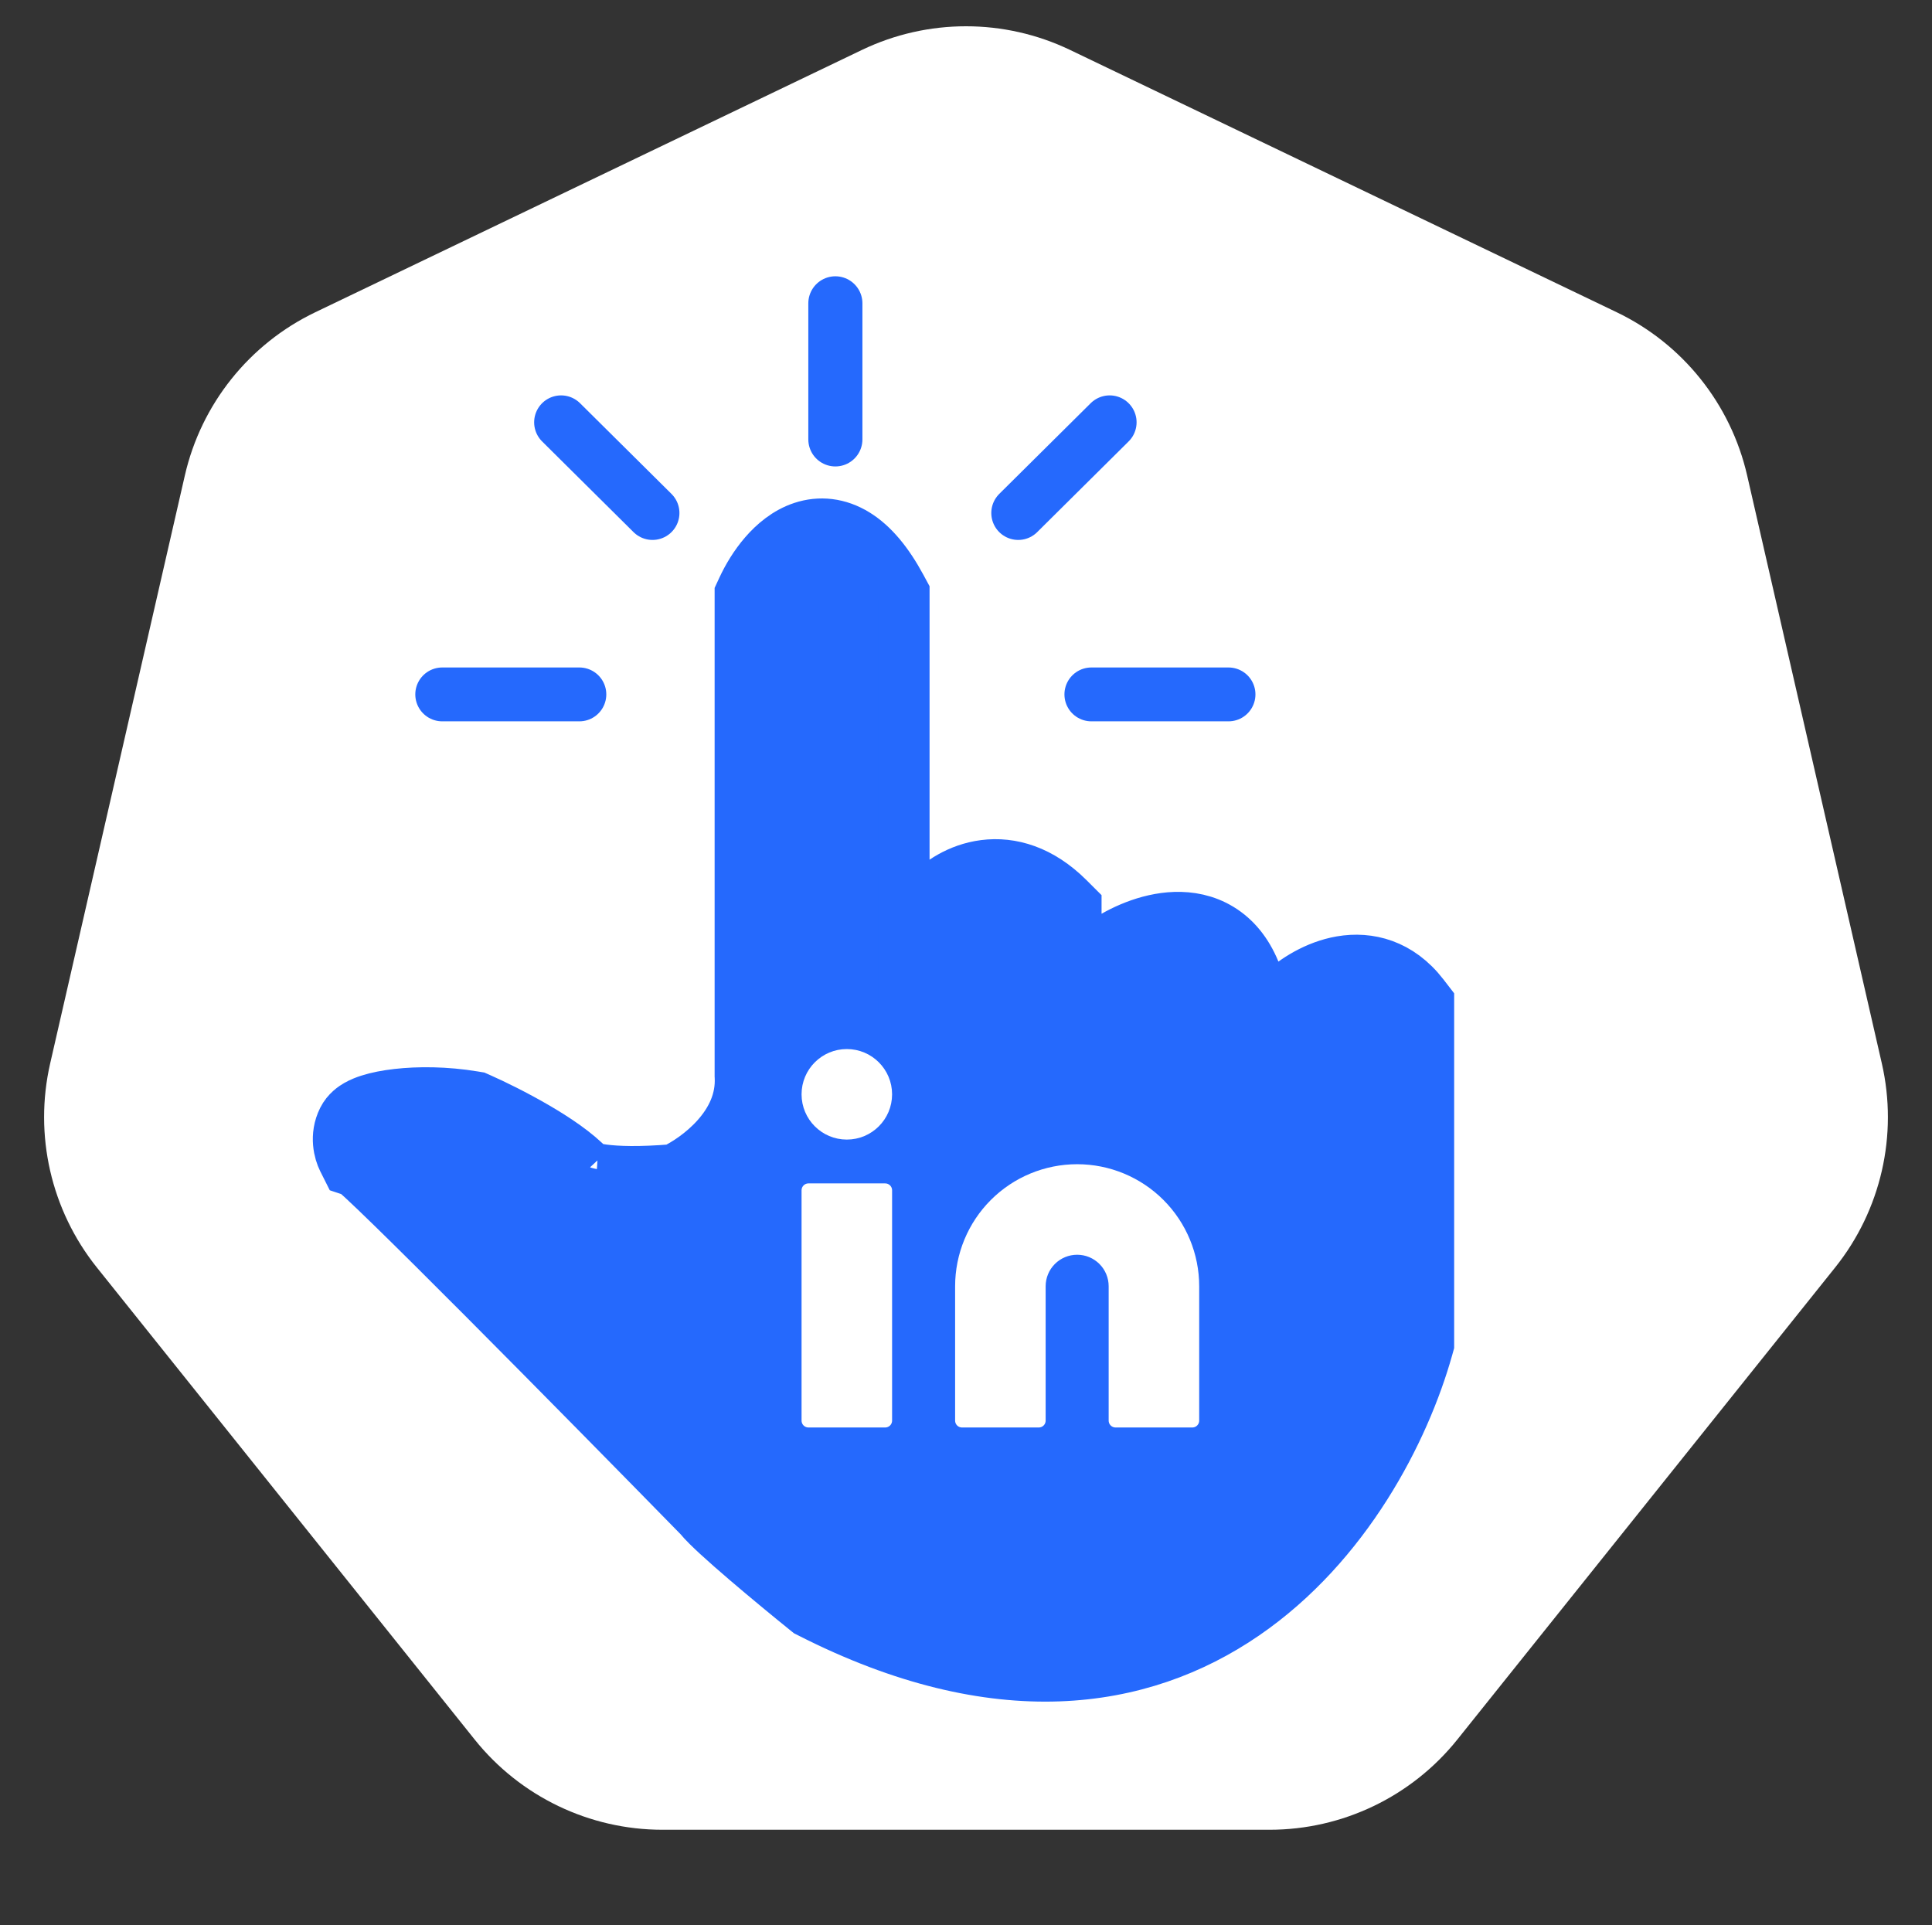 <svg width="281" height="280" viewBox="0 0 281 280" fill="none" xmlns="http://www.w3.org/2000/svg">
<rect x="0" y="0" width="281" height="280" fill="#333333" stroke="none"/>
<path d="M125.358 7.266C134.93 2.673 146.07 2.673 155.642 7.266L235.139 45.414C244.749 50.025 251.734 58.764 254.114 69.154L273.702 154.67C276.087 165.083 273.586 176.015 266.912 184.355L211.969 253.005C205.327 261.305 195.273 266.136 184.643 266.136H96.357C85.727 266.136 75.673 261.305 69.031 253.005L14.088 184.355C7.414 176.015 4.913 165.083 7.298 154.67L26.886 69.154C29.266 58.764 36.251 50.025 45.861 45.414L125.358 7.266Z" fill="white"/>
<path d="M121.5 44.12V63.908" stroke="#2569FD" stroke-width="7.87" stroke-linecap="round" stroke-linejoin="round"/>
<path d="M81.606 61.425L94.904 74.617" stroke="#2569FD" stroke-width="7.833" stroke-linecap="round" stroke-linejoin="round"/>
<path d="M64.319 101H84.266" stroke="#2569FD" stroke-width="7.833" stroke-linecap="round" stroke-linejoin="round"/>
<path d="M158.734 101H178.681" stroke="#2569FD" stroke-width="7.833" stroke-linecap="round" stroke-linejoin="round"/>
<path d="M148.096 74.617L161.394 61.425" stroke="#2569FD" stroke-width="7.833" stroke-linecap="round" stroke-linejoin="round"/>
<path d="M108.036 85.587L107.689 86.336V87.162V156.385V156.484L107.695 156.582C107.878 160.049 106.419 163.016 104.223 165.465C102.2 167.721 99.723 169.327 97.969 170.166C92.992 170.585 89.728 170.464 87.724 170.193C86.743 170.06 86.136 169.9 85.812 169.788C83.834 167.652 80.724 165.606 77.96 163.996C74.916 162.222 71.788 160.695 69.805 159.816L69.37 159.623L68.901 159.545C64.791 158.862 60.844 158.857 57.777 159.207C56.252 159.381 54.841 159.653 53.684 160.025C53.113 160.208 52.495 160.45 51.923 160.778C51.461 161.044 50.502 161.658 49.924 162.811C48.706 165.24 49.406 167.633 49.924 168.667L50.62 170.055L51.547 170.363C51.812 170.589 52.191 170.929 52.689 171.39C53.739 172.36 55.2 173.76 56.989 175.504C60.56 178.987 65.364 183.769 70.648 189.074C81.153 199.621 93.51 212.19 101.74 220.604C102.378 221.388 103.39 222.36 104.383 223.274C105.566 224.363 107.023 225.639 108.547 226.944C111.6 229.556 115.006 232.355 117.214 234.138L117.52 234.385L117.871 234.563C144.951 248.324 165.928 245.132 180.995 234.795C195.741 224.681 204.228 208.139 207.611 196.061L207.75 195.565V195.049V147.03V145.752L206.969 144.74C203.54 140.295 199.078 139.204 195.081 139.889C191.392 140.52 188.254 142.601 186.442 144.279L185.24 145.392V147.03V154.286C184.815 154.668 184.488 154.853 184.277 154.942C183.985 155.065 183.813 155.051 183.679 155.02C183.494 154.978 183.225 154.858 182.905 154.596C182.846 154.547 182.789 154.497 182.734 154.446V142.665V141.921L182.45 141.234C181.32 138.498 179.637 136.437 177.477 135.117C175.34 133.811 173.027 133.409 170.907 133.476C166.807 133.605 162.927 135.492 160.61 137.073L158.973 138.189V140.17V147.89C158.7 148.079 158.5 148.16 158.383 148.195C158.192 148.252 158.04 148.247 157.833 148.174C157.578 148.083 157.233 147.877 156.849 147.511C156.712 147.381 156.584 147.243 156.466 147.104V133.311V131.754L155.364 130.655C151.375 126.677 147.069 125.406 143.151 125.912C139.454 126.39 136.563 128.39 134.946 130.149L133.957 131.225V132.687V145.667C133.465 146.174 133.096 146.401 132.883 146.499C132.635 146.613 132.534 146.588 132.466 146.572C132.332 146.538 132.077 146.425 131.744 146.127C131.641 146.036 131.543 145.937 131.45 145.834V87.162V86.214L131 85.38C129.091 81.846 126.969 79.257 124.536 77.745C121.944 76.134 119.211 75.886 116.71 76.709C114.385 77.473 112.551 79.058 111.213 80.606C109.848 82.186 108.779 83.983 108.036 85.587ZM85.558 169.683C85.56 169.682 85.583 169.692 85.622 169.715C85.576 169.695 85.556 169.683 85.558 169.683Z" fill="#2569FD" stroke="#2569FD" stroke-width="7.5"/>
<path d="M156.667 170.333C161.109 170.333 165.37 172.098 168.511 175.239C171.652 178.381 173.417 182.641 173.417 187.083V206.625H162.25V187.083C162.25 185.603 161.662 184.182 160.615 183.135C159.568 182.088 158.148 181.5 156.667 181.5C155.186 181.5 153.766 182.088 152.719 183.135C151.672 184.182 151.084 185.603 151.084 187.083V206.625H139.917V187.083C139.917 182.641 141.682 178.381 144.823 175.239C147.964 172.098 152.225 170.333 156.667 170.333Z" fill="white" stroke="white" stroke-width="2" stroke-linecap="round" stroke-linejoin="round"/>
<path d="M128.75 173.125H117.583V206.625H128.75V173.125Z" fill="white" stroke="white" stroke-width="2" stroke-linecap="round" stroke-linejoin="round"/>
<path d="M123.166 164.75C126.25 164.75 128.75 162.25 128.75 159.167C128.75 156.083 126.25 153.583 123.166 153.583C120.083 153.583 117.583 156.083 117.583 159.167C117.583 162.25 120.083 164.75 123.166 164.75Z" fill="white" stroke="white" stroke-width="2" stroke-linecap="round" stroke-linejoin="round"/>
</svg>

